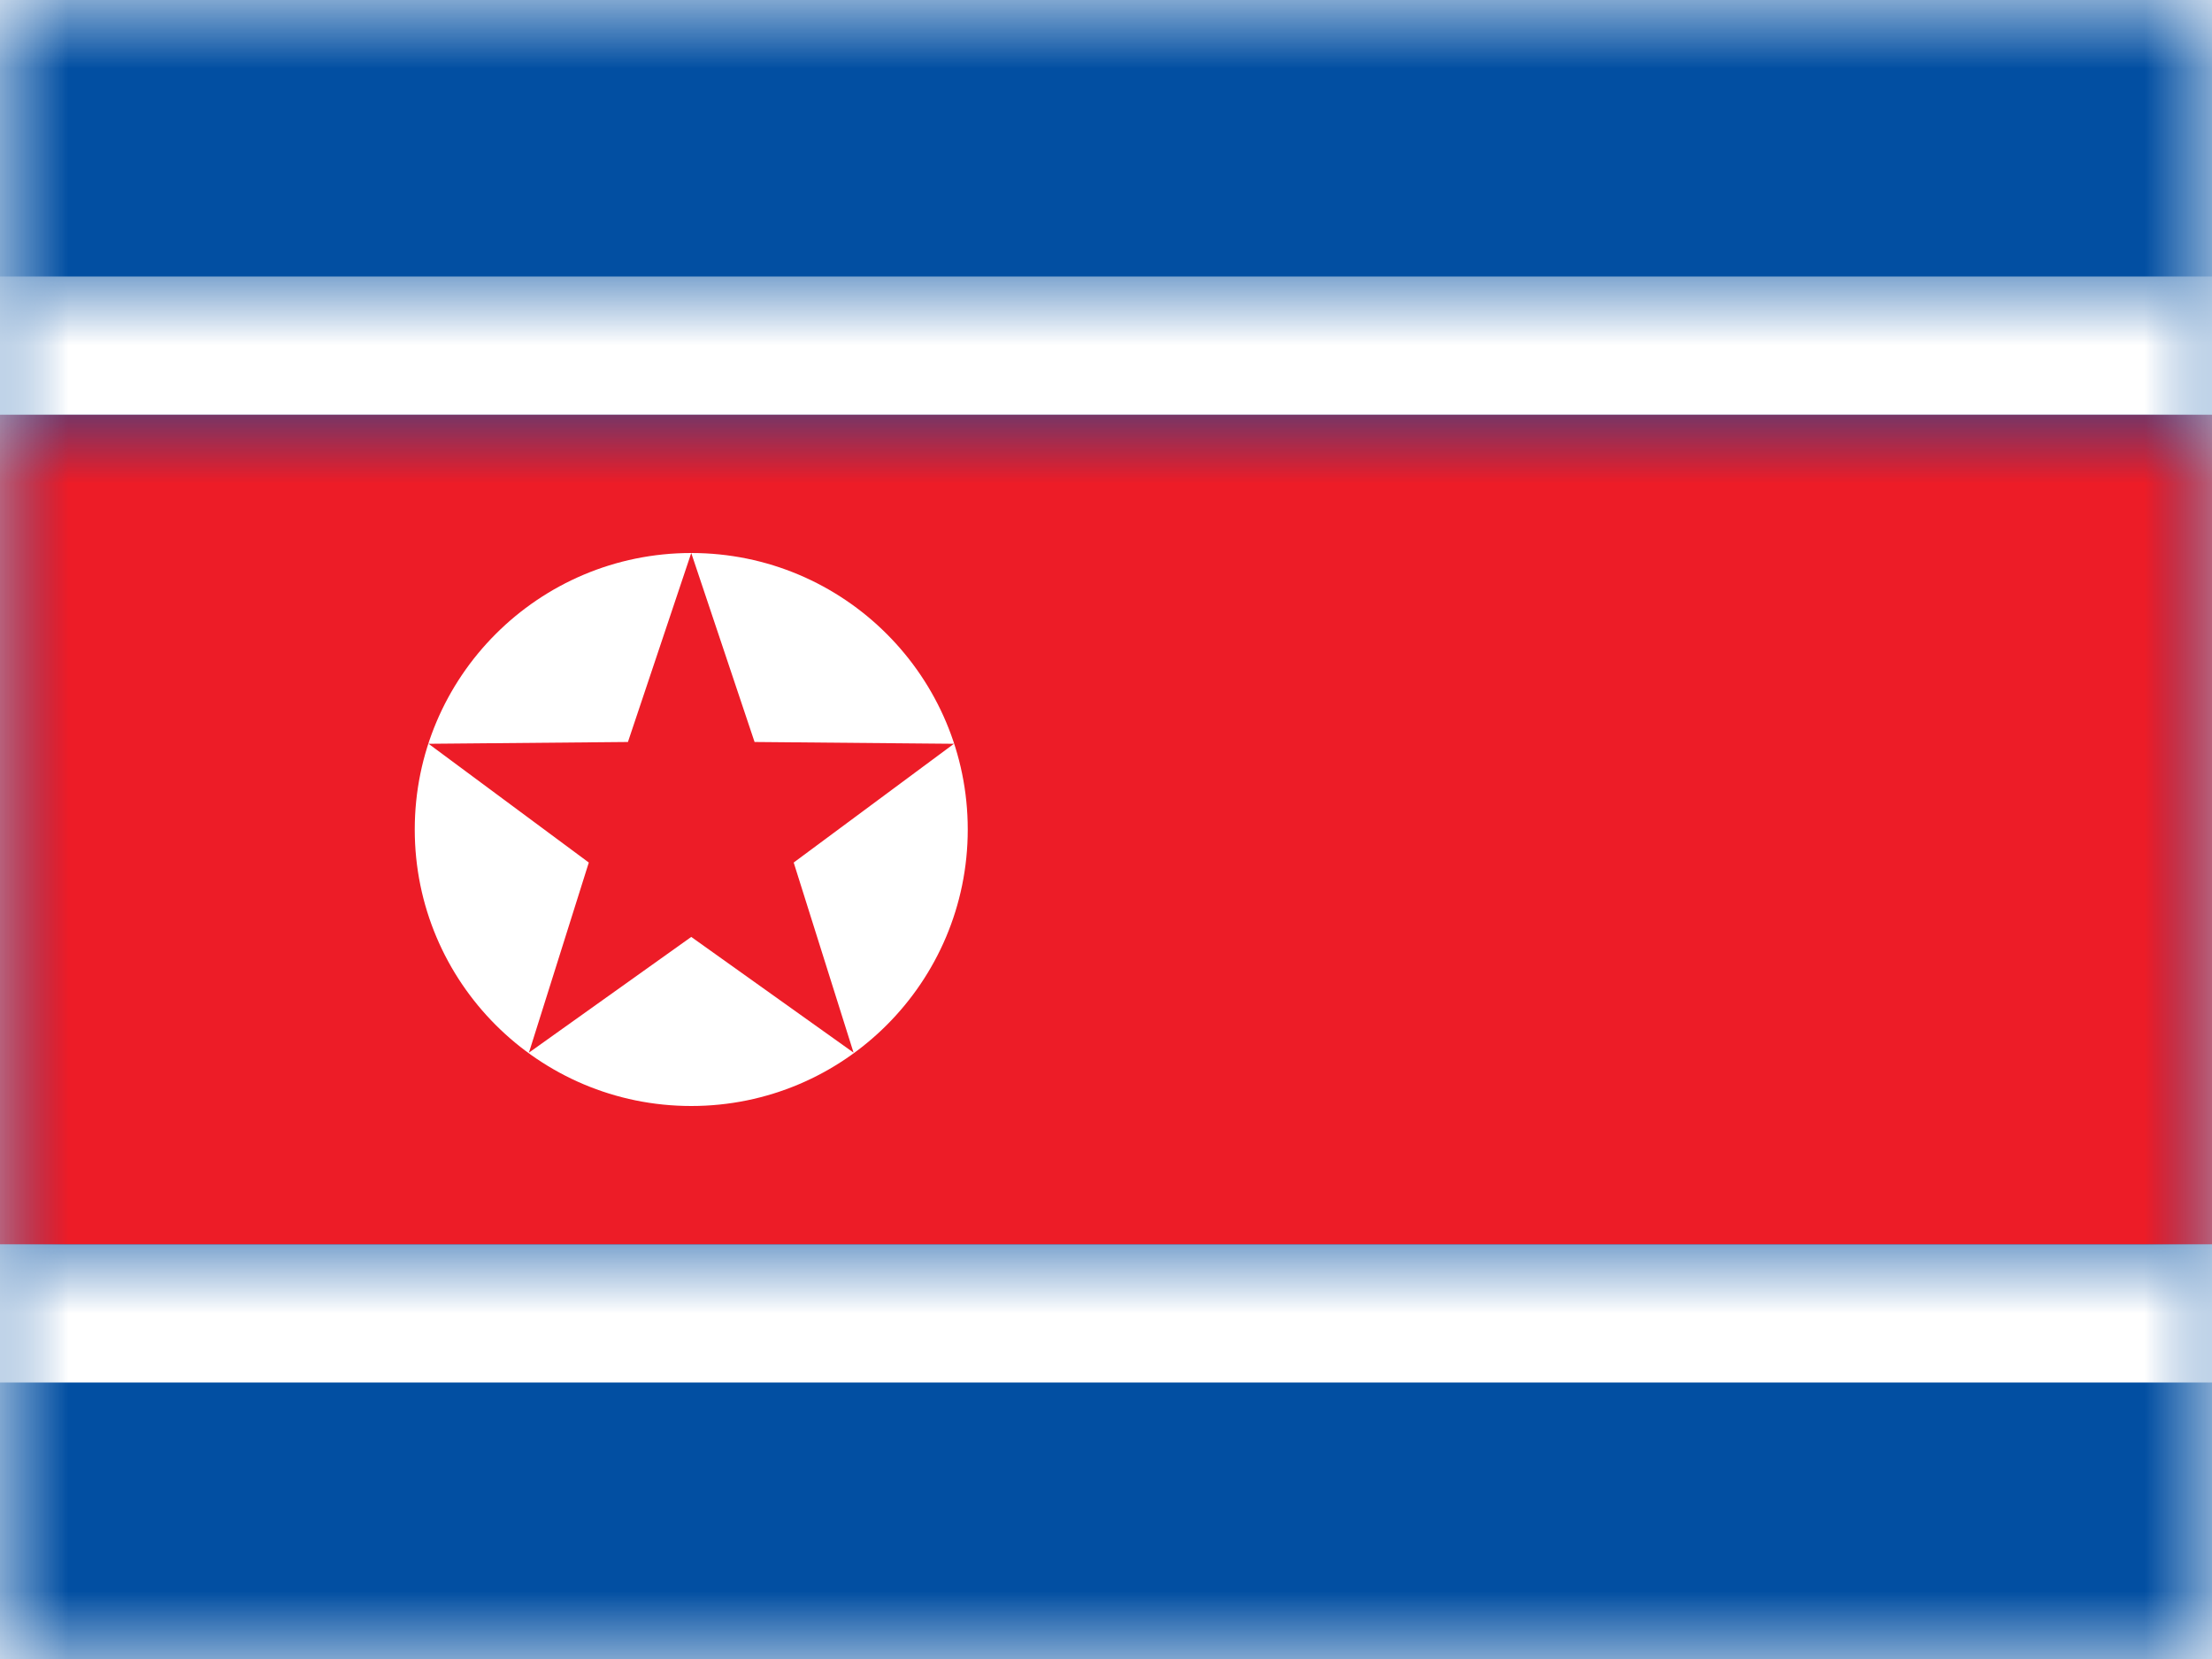 <?xml version="1.0" encoding="UTF-8"?>
<svg width="16px" height="12px" viewBox="0 0 16 12" version="1.1" xmlns="http://www.w3.org/2000/svg" xmlns:xlink="http://www.w3.org/1999/xlink">
    <rect x="0" y="0" width="16" height="12" fill="#333333" stroke="none"/>
    <title>KP</title>
    <defs>
        <rect id="path-1" x="0" y="0" width="16" height="12"></rect>
    </defs>
    <g id="KP" stroke="none" stroke-width="1" fill="none" fill-rule="evenodd">
        <g id="Korea,-Democratic-People's-Republic-of">
            <mask id="mask-2" fill="white">
                <use xlink:href="#path-1"></use>
            </mask>
            <use id="Rectangle-77" fill="#FFFFFF" xlink:href="#path-1"></use>
            <rect id="Rectangle-119-Copy" fill="#024FA2" mask="url(#mask-2)" x="0" y="0" width="16" height="12"></rect>
            <rect id="Rectangle-31" fill="#FFFFFF" mask="url(#mask-2)" x="0" y="2" width="16" height="1"></rect>
            <rect id="Rectangle-31-Copy" fill="#FFFFFF" mask="url(#mask-2)" x="0" y="9" width="16" height="1"></rect>
            <rect id="Rectangle-32" fill="#ED1C27" mask="url(#mask-2)" x="-1.42e-14" y="3" width="16" height="6"></rect>
            <circle id="Oval-38" fill="#FFFFFF" mask="url(#mask-2)" cx="5" cy="6" r="2"></circle>
            <polygon id="Star-2" fill="#ED1C27" mask="url(#mask-2)" points="5 6.777 3.826 7.614 4.259 6.239 3.1 5.38 4.542 5.367 5 4 5.458 5.367 6.9 5.38 5.741 6.239 6.174 7.614"></polygon>
            <g id="Overlay" mask="url(#mask-2)" opacity="0" stroke="#000000" stroke-opacity="0.504">
                <g>
                    <rect style="mix-blend-mode: multiply;" x="0.5" y="0.5" width="15" height="11"></rect>
                </g>
            </g>
        </g>
    </g>
</svg>